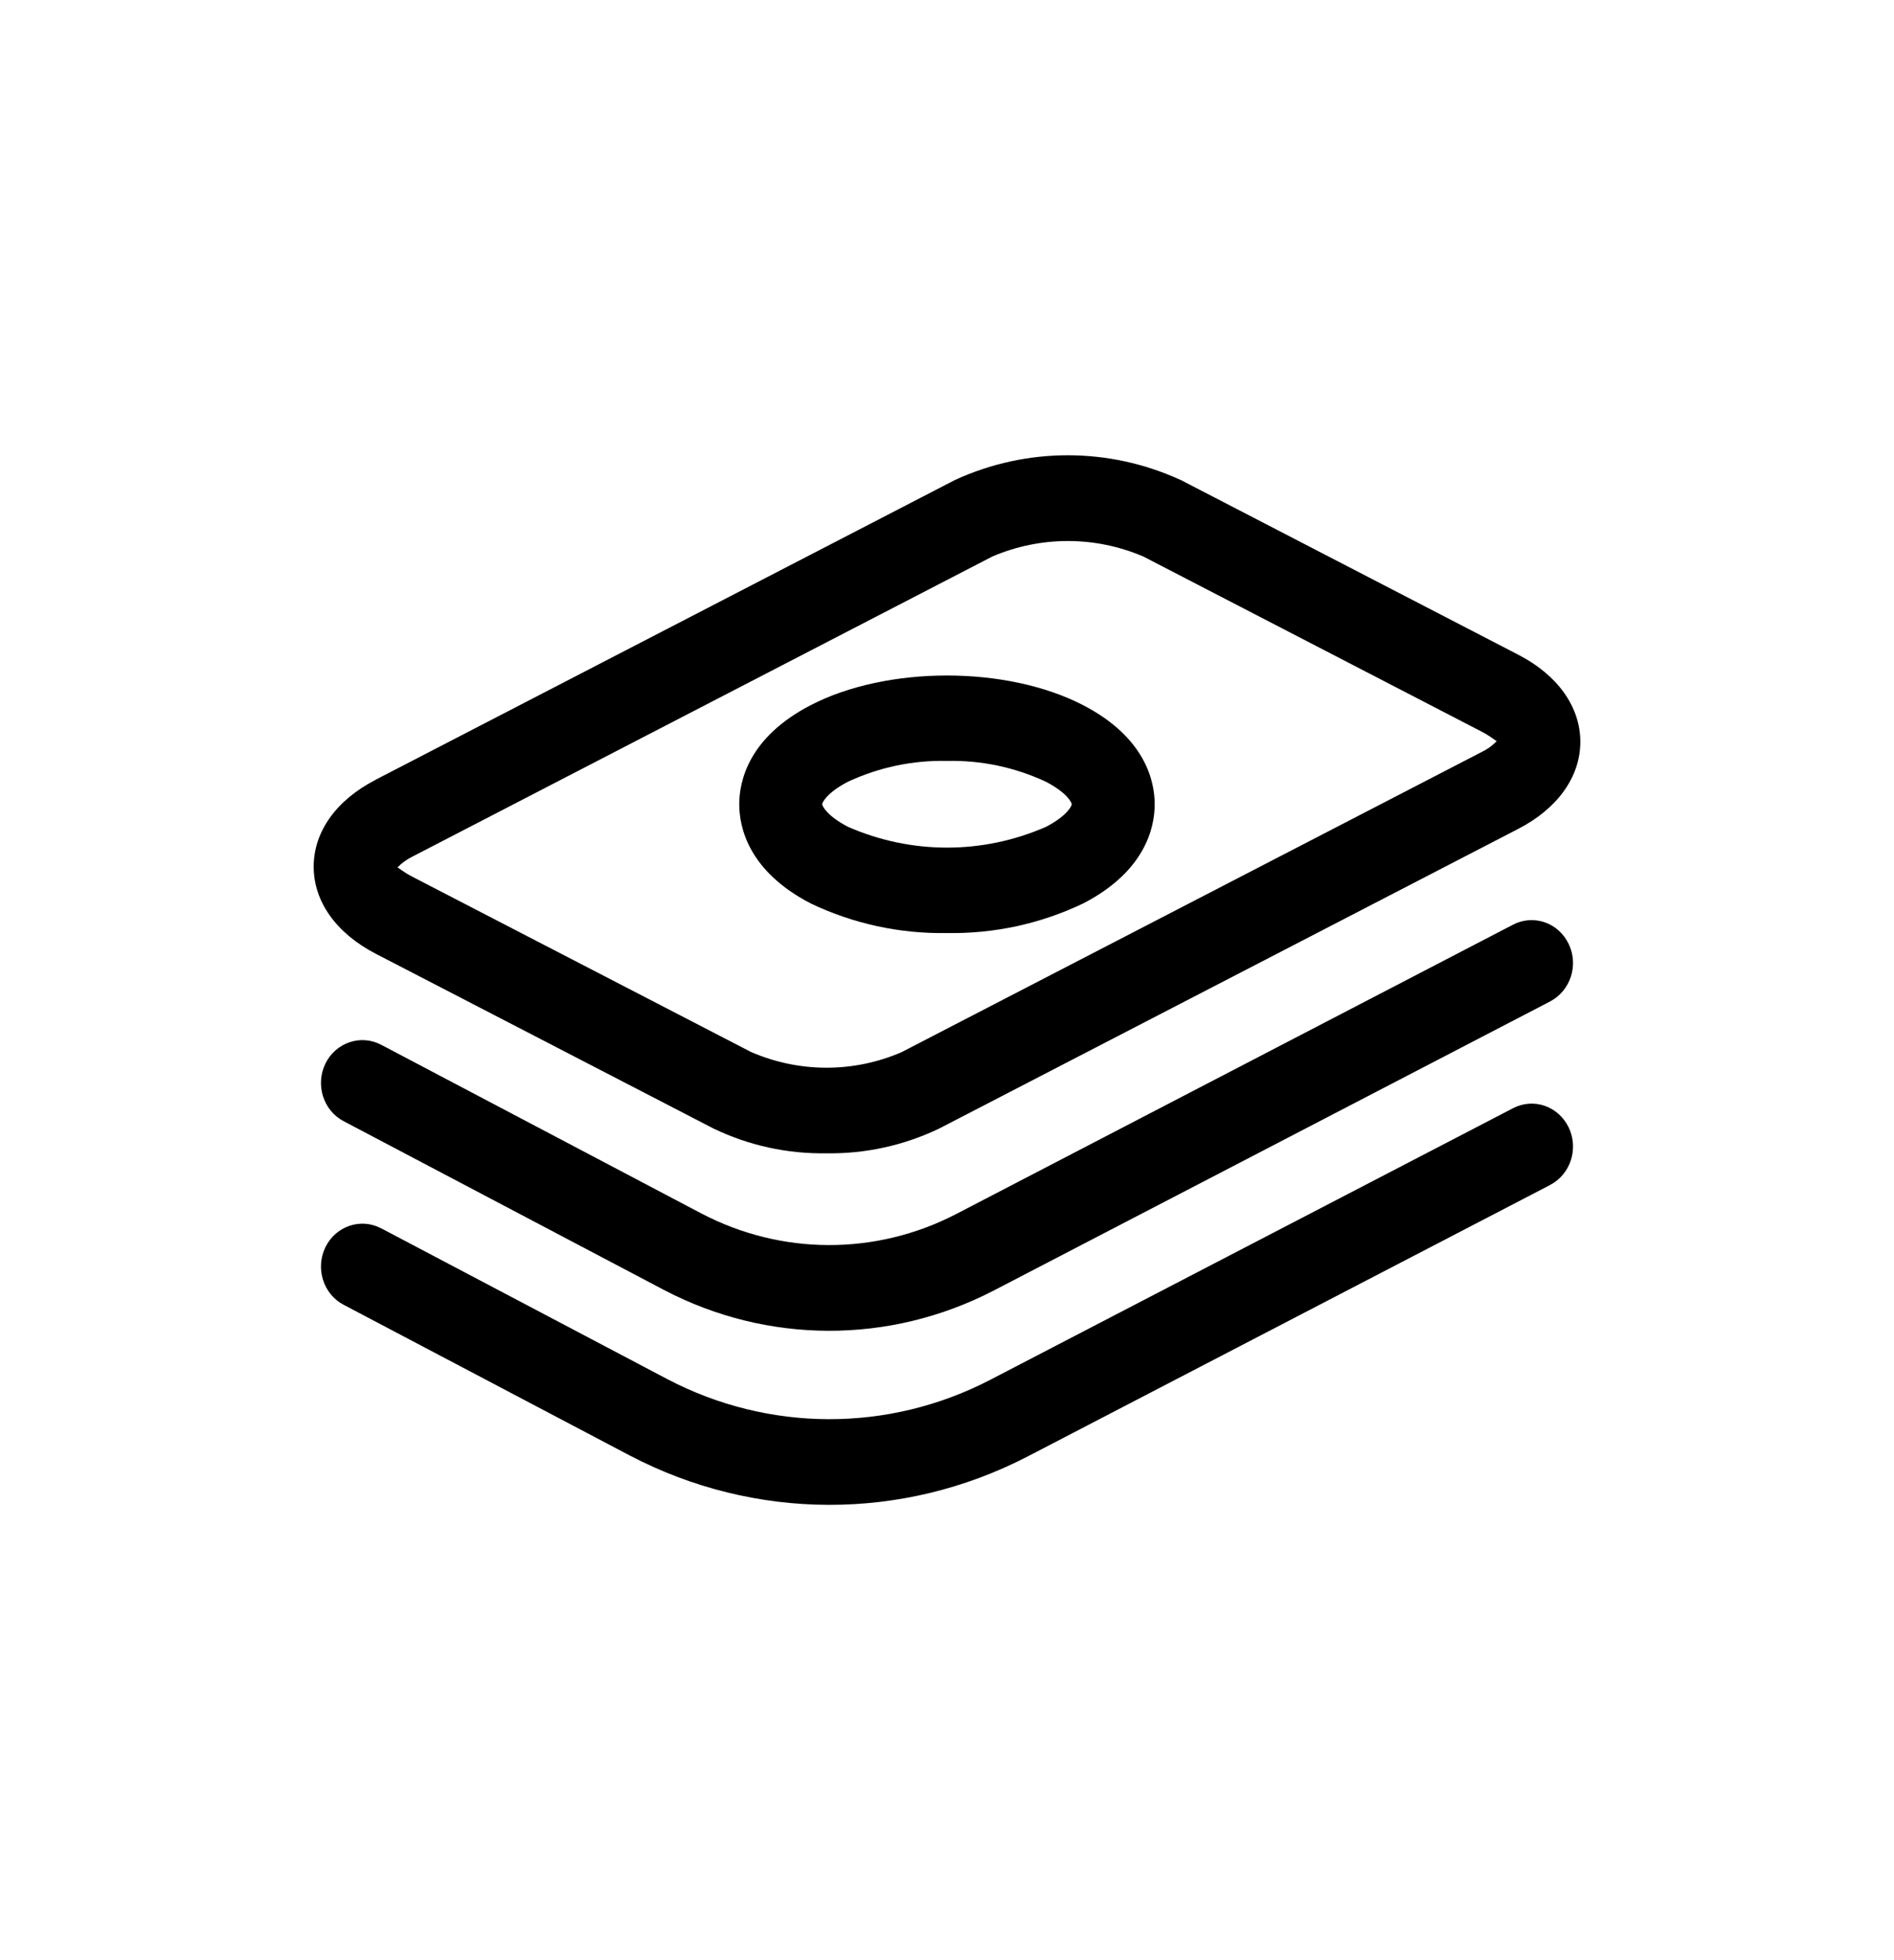 <svg width="29" height="30" viewBox="0 0 29 30" fill="none" xmlns="http://www.w3.org/2000/svg">
<path d="M5.753 14.597L10.936 17.278V17.277C11.473 17.534 12.06 17.661 12.652 17.651C13.247 17.661 13.837 17.532 14.377 17.274L23.248 12.685C23.85 12.374 24.197 11.889 24.197 11.353C24.197 10.819 23.851 10.332 23.248 10.021L18.075 7.344V7.345C16.976 6.842 15.723 6.842 14.624 7.345L5.753 11.933L5.748 11.937C5.147 12.247 4.803 12.73 4.803 13.264C4.803 13.799 5.147 14.283 5.753 14.597L5.753 14.597ZM6.321 13.107L15.193 8.518C15.934 8.201 16.767 8.201 17.507 8.518L22.681 11.195C22.823 11.268 22.888 11.331 22.917 11.342C22.849 11.414 22.769 11.471 22.681 11.512L13.803 16.104C13.066 16.422 12.235 16.42 11.498 16.1L6.315 13.419C6.179 13.349 6.114 13.288 6.085 13.275V13.276C6.153 13.207 6.234 13.15 6.321 13.107L6.321 13.107Z" fill="black"/>
<path d="M23.165 14.153L14.636 18.583C13.408 19.217 11.964 19.213 10.739 18.572L5.836 15.99C5.525 15.826 5.142 15.955 4.983 16.277C4.825 16.601 4.949 16.996 5.262 17.16L10.165 19.742C11.747 20.571 13.616 20.576 15.205 19.757L23.735 15.327C23.885 15.248 24 15.111 24.053 14.946C24.106 14.781 24.094 14.601 24.018 14.445C23.942 14.289 23.811 14.17 23.65 14.115C23.49 14.061 23.316 14.074 23.165 14.153L23.165 14.153Z" fill="black"/>
<path d="M23.165 16.962L15.16 21.119C13.603 21.926 11.769 21.92 10.217 21.107L5.838 18.8H5.836C5.525 18.635 5.142 18.764 4.983 19.087C4.825 19.411 4.949 19.806 5.262 19.97L9.642 22.276C11.554 23.277 13.812 23.284 15.729 22.294L23.735 18.136V18.135C23.886 18.057 24 17.92 24.053 17.755C24.106 17.59 24.094 17.409 24.018 17.253C23.942 17.098 23.811 16.979 23.65 16.924C23.49 16.869 23.316 16.883 23.165 16.962L23.165 16.962Z" fill="black"/>
<path d="M12.415 13.828C13.068 14.139 13.78 14.293 14.499 14.28C15.218 14.293 15.931 14.139 16.583 13.828H16.584C17.537 13.335 17.68 12.665 17.68 12.309C17.68 11.956 17.537 11.285 16.583 10.792C15.414 10.187 13.583 10.188 12.414 10.792C11.461 11.285 11.319 11.956 11.319 12.309C11.319 12.665 11.462 13.335 12.415 13.828H12.415ZM12.982 11.965C13.459 11.743 13.977 11.634 14.5 11.646C15.022 11.634 15.54 11.743 16.015 11.965C16.342 12.135 16.41 12.286 16.41 12.309C16.41 12.333 16.342 12.485 16.015 12.655L16.017 12.654C15.047 13.079 13.953 13.079 12.983 12.654C12.657 12.484 12.589 12.333 12.589 12.308C12.589 12.286 12.657 12.134 12.982 11.965L12.982 11.965Z" fill="black"/>
</svg>
